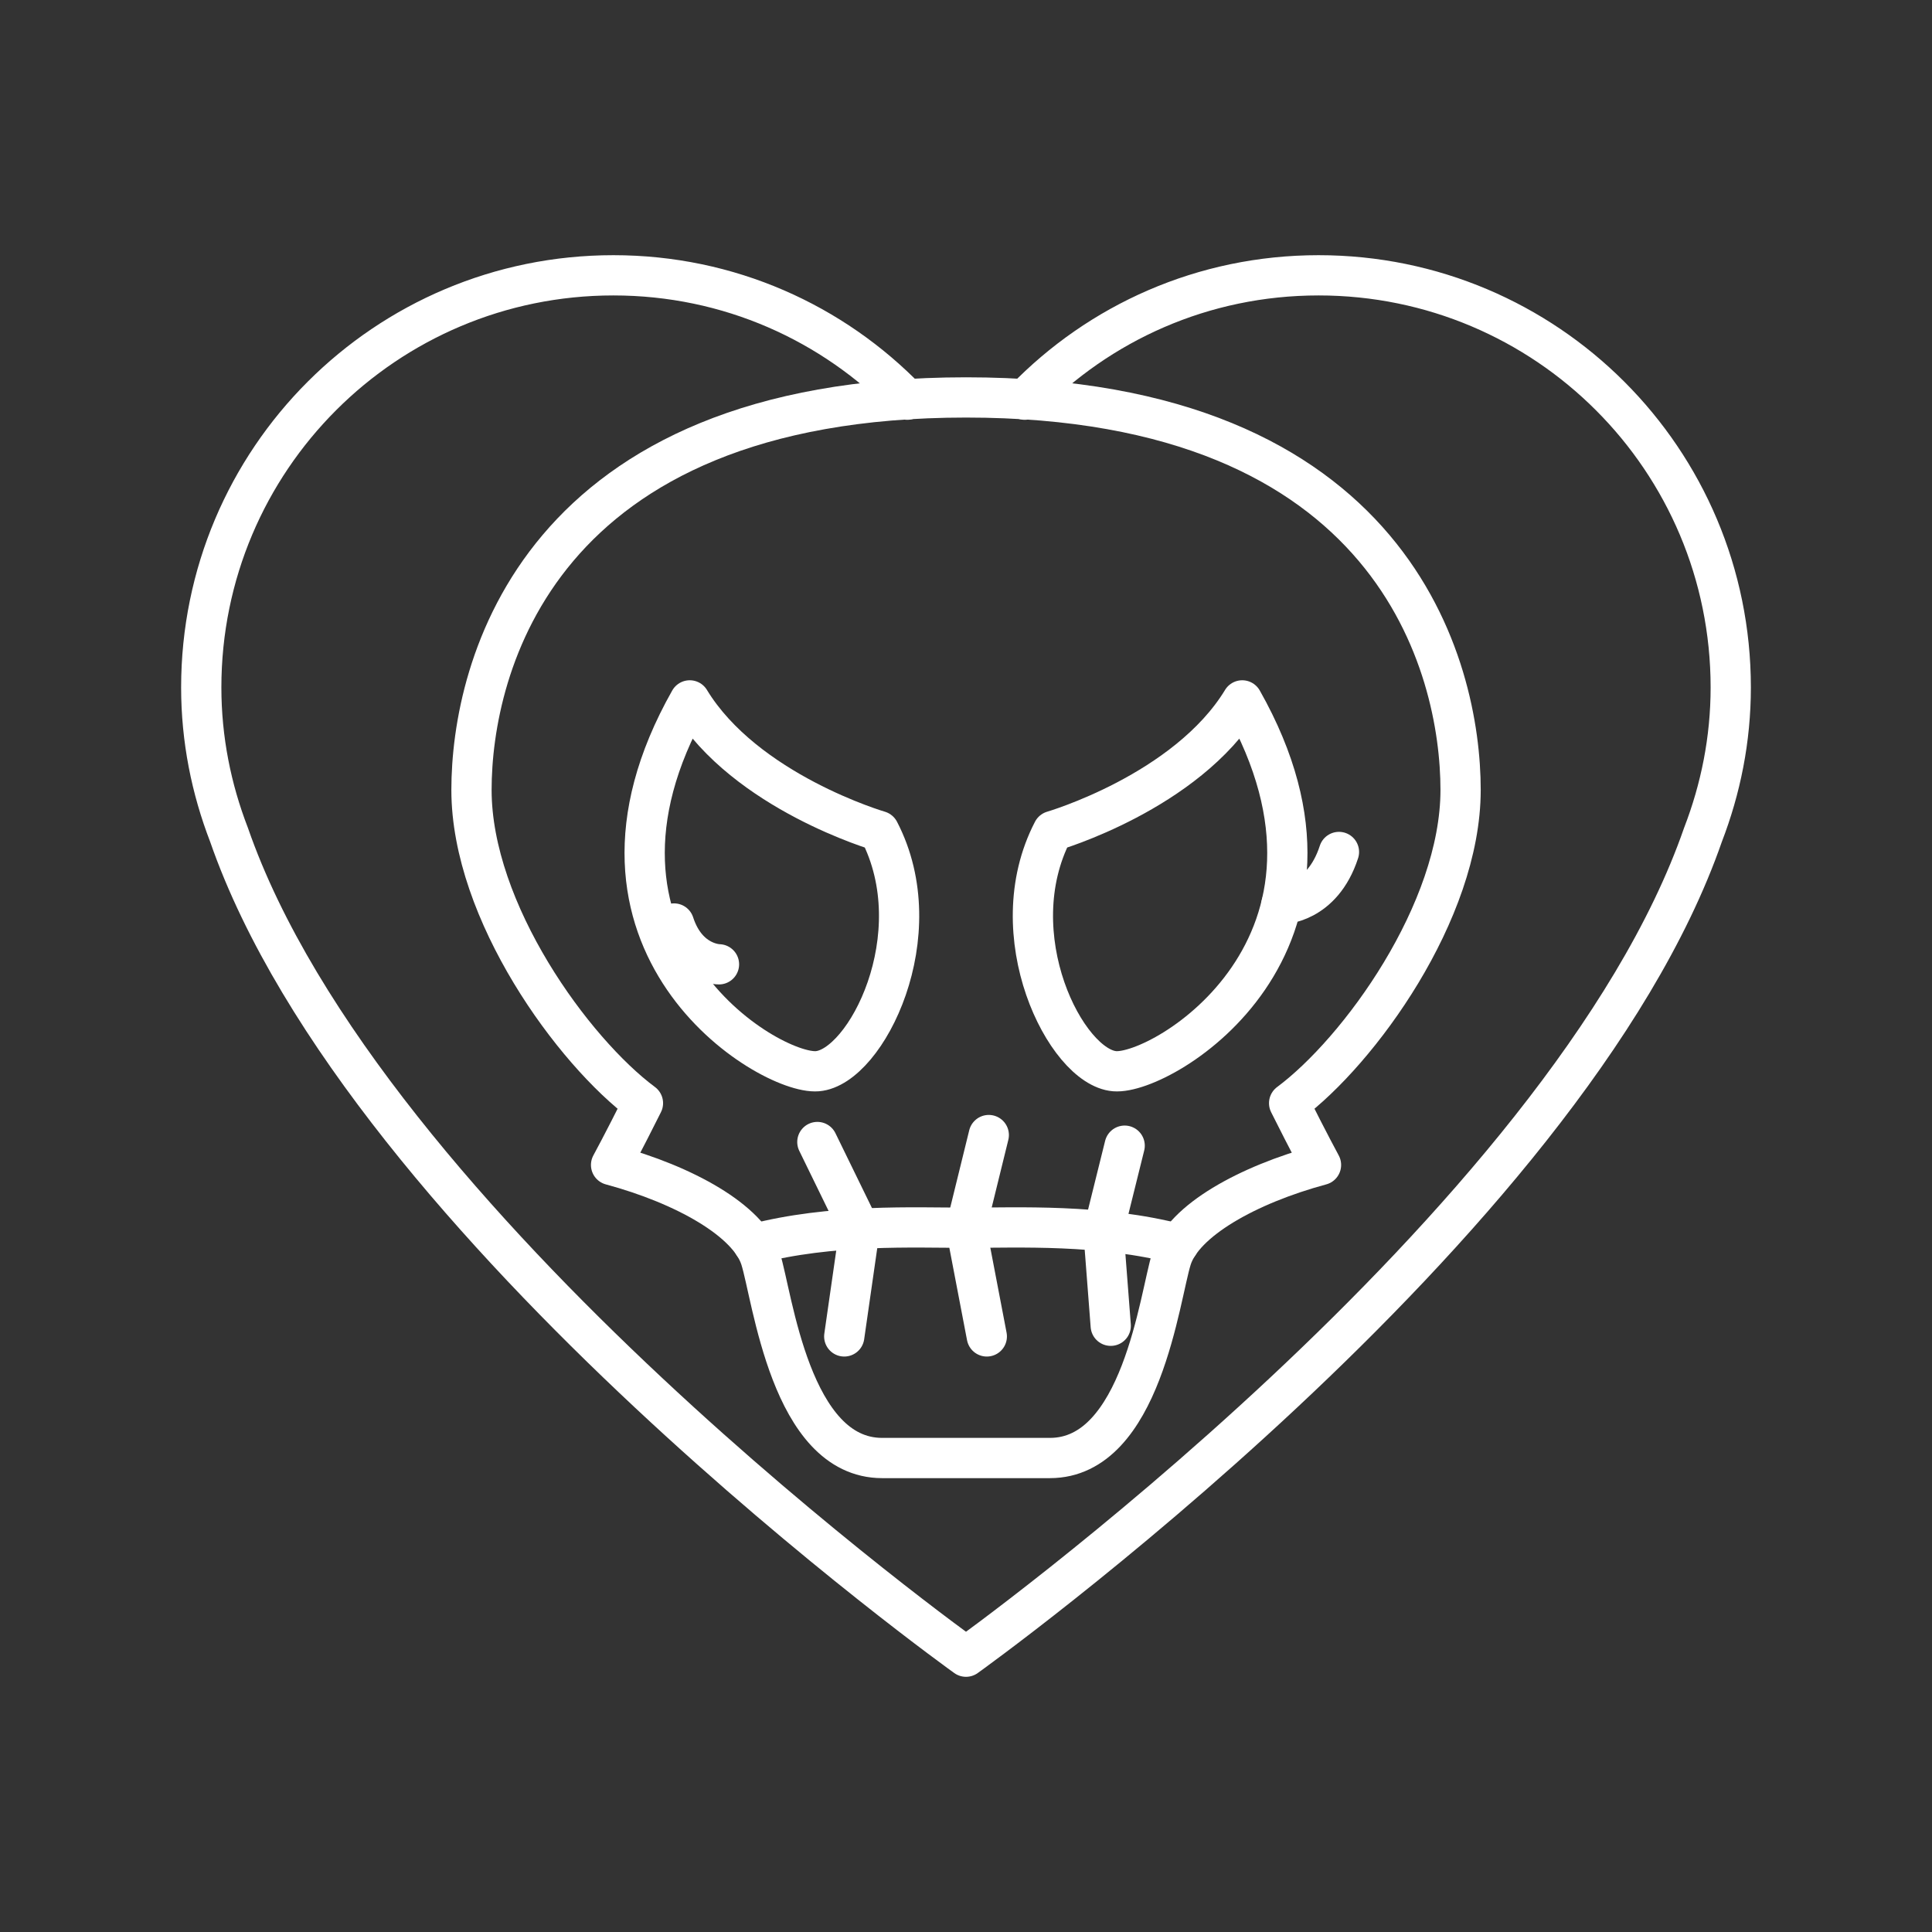 <?xml version="1.0" encoding="UTF-8"?><svg id="a" xmlns="http://www.w3.org/2000/svg" viewBox="0 0 48 48"><rect x="0" y="0" width="48" height="48" fill="#333333" stroke="none"/><defs><style>.b{fill:none;stroke:#fff;stroke-linecap:round;stroke-linejoin:round;}</style></defs><path class="b" d="m18.718,30.91c1.936-.506,3.998-.407,5.282-.407"/><line class="b" x1="24" y1="30.503" x2="24.566" y2="28.2"/><line class="b" x1="24.517" y1="33.203" x2="24" y2="30.503"/><line class="b" x1="20.307" y1="28.373" x2="21.359" y2="30.529"/><line class="b" x1="20.975" y1="33.203" x2="21.359" y2="30.529"/><path class="b" d="m17.137,17.402c1.387,2.278,4.705,3.244,4.705,3.244,1.337,2.575-.322,5.869-1.535,5.968s-6.587-3.17-3.17-9.213Z"/><path class="b" d="m16.745,22.944c.33,1.014,1.118,1.014,1.118,1.014"/><path class="b" d="m24,36.224h2.084c2.278,0,2.724-4.012,3.021-4.953s1.882-1.833,3.715-2.328c0,0-.297-.545-.792-1.535,1.734-1.288,4.26-4.755,4.26-7.783,0-3.028-1.635-9.751-12.287-9.751-10.652,0-12.287,6.722-12.287,9.751s2.526,6.495,4.26,7.783c-.495.991-.792,1.535-.792,1.535,1.833.495,3.417,1.387,3.715,2.328s.743,4.953,3.021,4.953c0,0,2.084,0,2.084,0Z"/><path class="b" d="m29.283,30.91c-1.936-.506-3.998-.407-5.282-.407"/><path class="b" d="m30.863,17.402c-1.387,2.278-4.705,3.244-4.705,3.244-1.337,2.575.322,5.869,1.535,5.968s6.587-3.17,3.17-9.213Z"/><path class="b" d="m33.266,21.167c-.421,1.296-1.428,1.296-1.428,1.296"/><line class="b" x1="27.415" y1="30.587" x2="27.942" y2="28.464"/><line class="b" x1="27.596" y1="32.938" x2="27.415" y2="30.587"/><path class="b" d="m25.46,9.93c1.85-1.91,4.43-3.09,7.3-3.09,5.66,0,10.24,4.58,10.24,10.24,0,1.29-.25,2.52-.69,3.66-3.38,9.74-18.31,20.42-18.31,20.42,0,0-14.93-10.68-18.31-20.42-.44-1.14-.69-2.37-.69-3.66,0-5.66,4.58-10.24,10.24-10.24,2.87,0,5.45,1.18,7.3,3.09"/></svg>